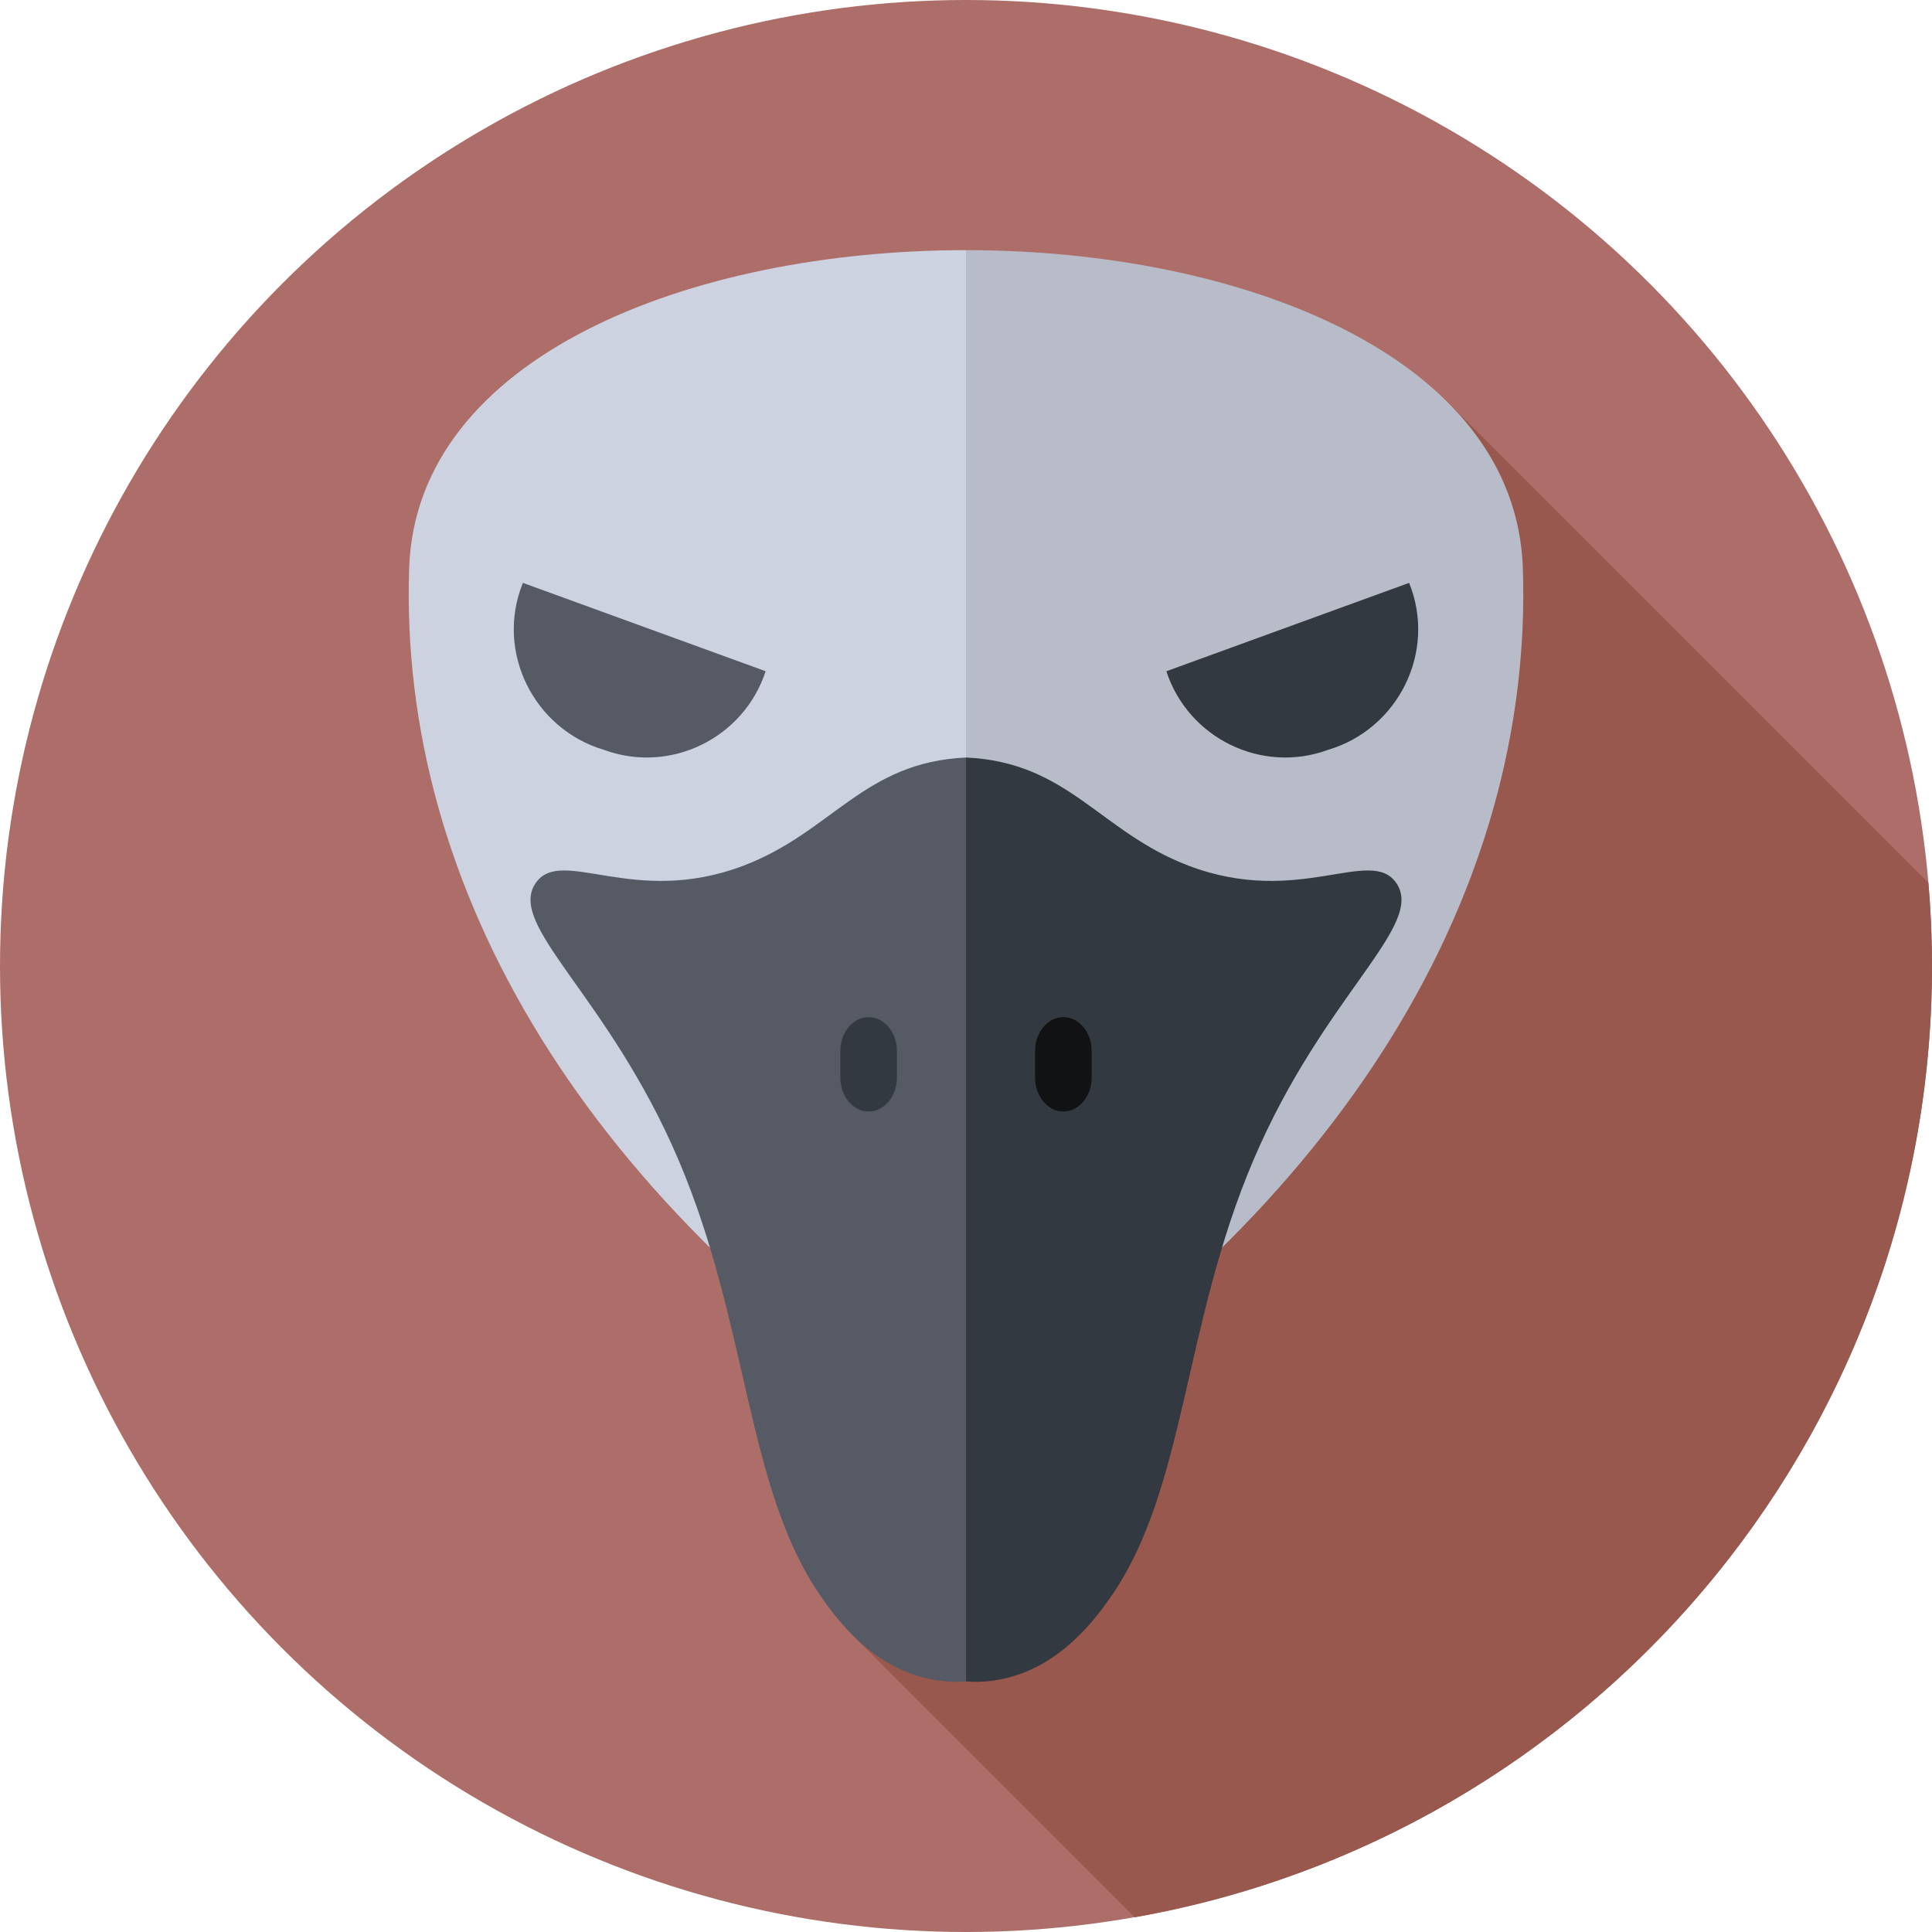 <svg id="Capa_1" enable-background="new 0 0 512 512" height="512" viewBox="0 0 512 512" width="512" xmlns="http://www.w3.org/2000/svg"><g><circle cx="256" cy="256" fill="#ad6d68" r="256"/><path d="m218.552 269.963 84.999 84.999-77.983 77.983 75.155 75.155c120.061-21.154 211.277-125.972 211.277-252.1 0-7.428-.335-14.776-.955-22.043l-128.244-128.244z" fill="#99584d"/><path d="m108.428 150.611c-2.811 84.29 46.38 169.15 147.572 233.474l40.529-178.731-40.529-139.06c-72.848 0-145.697 28.106-147.572 84.317z" fill="#cdd2e1"/><path d="m403.572 150.611c-1.874-56.211-74.723-84.317-147.572-84.317v317.79c101.193-64.323 150.383-149.183 147.572-233.473z" fill="#b8bcc9"/><path d="m256 200.749c-27.163 1.231-35.458 19.731-58.985 28.669-29.173 11.082-48.219-5.283-55.044 4.587-7.803 11.286 19.197 29.654 37.842 73.391 18.713 43.896 17.909 87.301 37.842 115.82 3.882 5.555 13.245 18.563 28.752 21.736 1.39.284 5.07 1.056 9.592.626l40.529-130.108z" fill="#555a65"/><path d="m256 200.749c27.163 1.231 35.458 19.731 58.985 28.669 29.173 11.082 48.22-5.283 55.044 4.587 7.803 11.286-19.197 29.654-37.842 73.391-18.713 43.896-17.909 87.301-37.842 115.82-3.882 5.555-13.245 18.563-28.752 21.736-1.39.284-5.07 1.056-9.592.626v-244.829z" fill="#333940"/><path d="m222.696 278.556v6.992c0 4.973 3.358 9.004 7.5 9.004 4.142 0 7.5-4.031 7.5-9.004v-6.992c0-4.973-3.358-9.004-7.5-9.004-4.143 0-7.5 4.031-7.5 9.004z" fill="#333940"/><path d="m289.304 278.556v6.992c0 4.973-3.358 9.004-7.5 9.004-4.142 0-7.5-4.031-7.5-9.004v-6.992c0-4.973 3.358-9.004 7.5-9.004 4.143 0 7.5 4.031 7.5 9.004z" fill="#101214"/><path d="m160.113 198.739c-18.717-5.521-28.918-26.12-21.544-44.271l64.337 23.417c-5.799 17.746-25.235 27.285-42.793 20.854z" fill="#555a65"/><path d="m351.887 198.739c18.717-5.521 28.918-26.12 21.544-44.271l-64.337 23.417c5.799 17.746 25.235 27.285 42.793 20.854z" fill="#333940"/></g></svg>